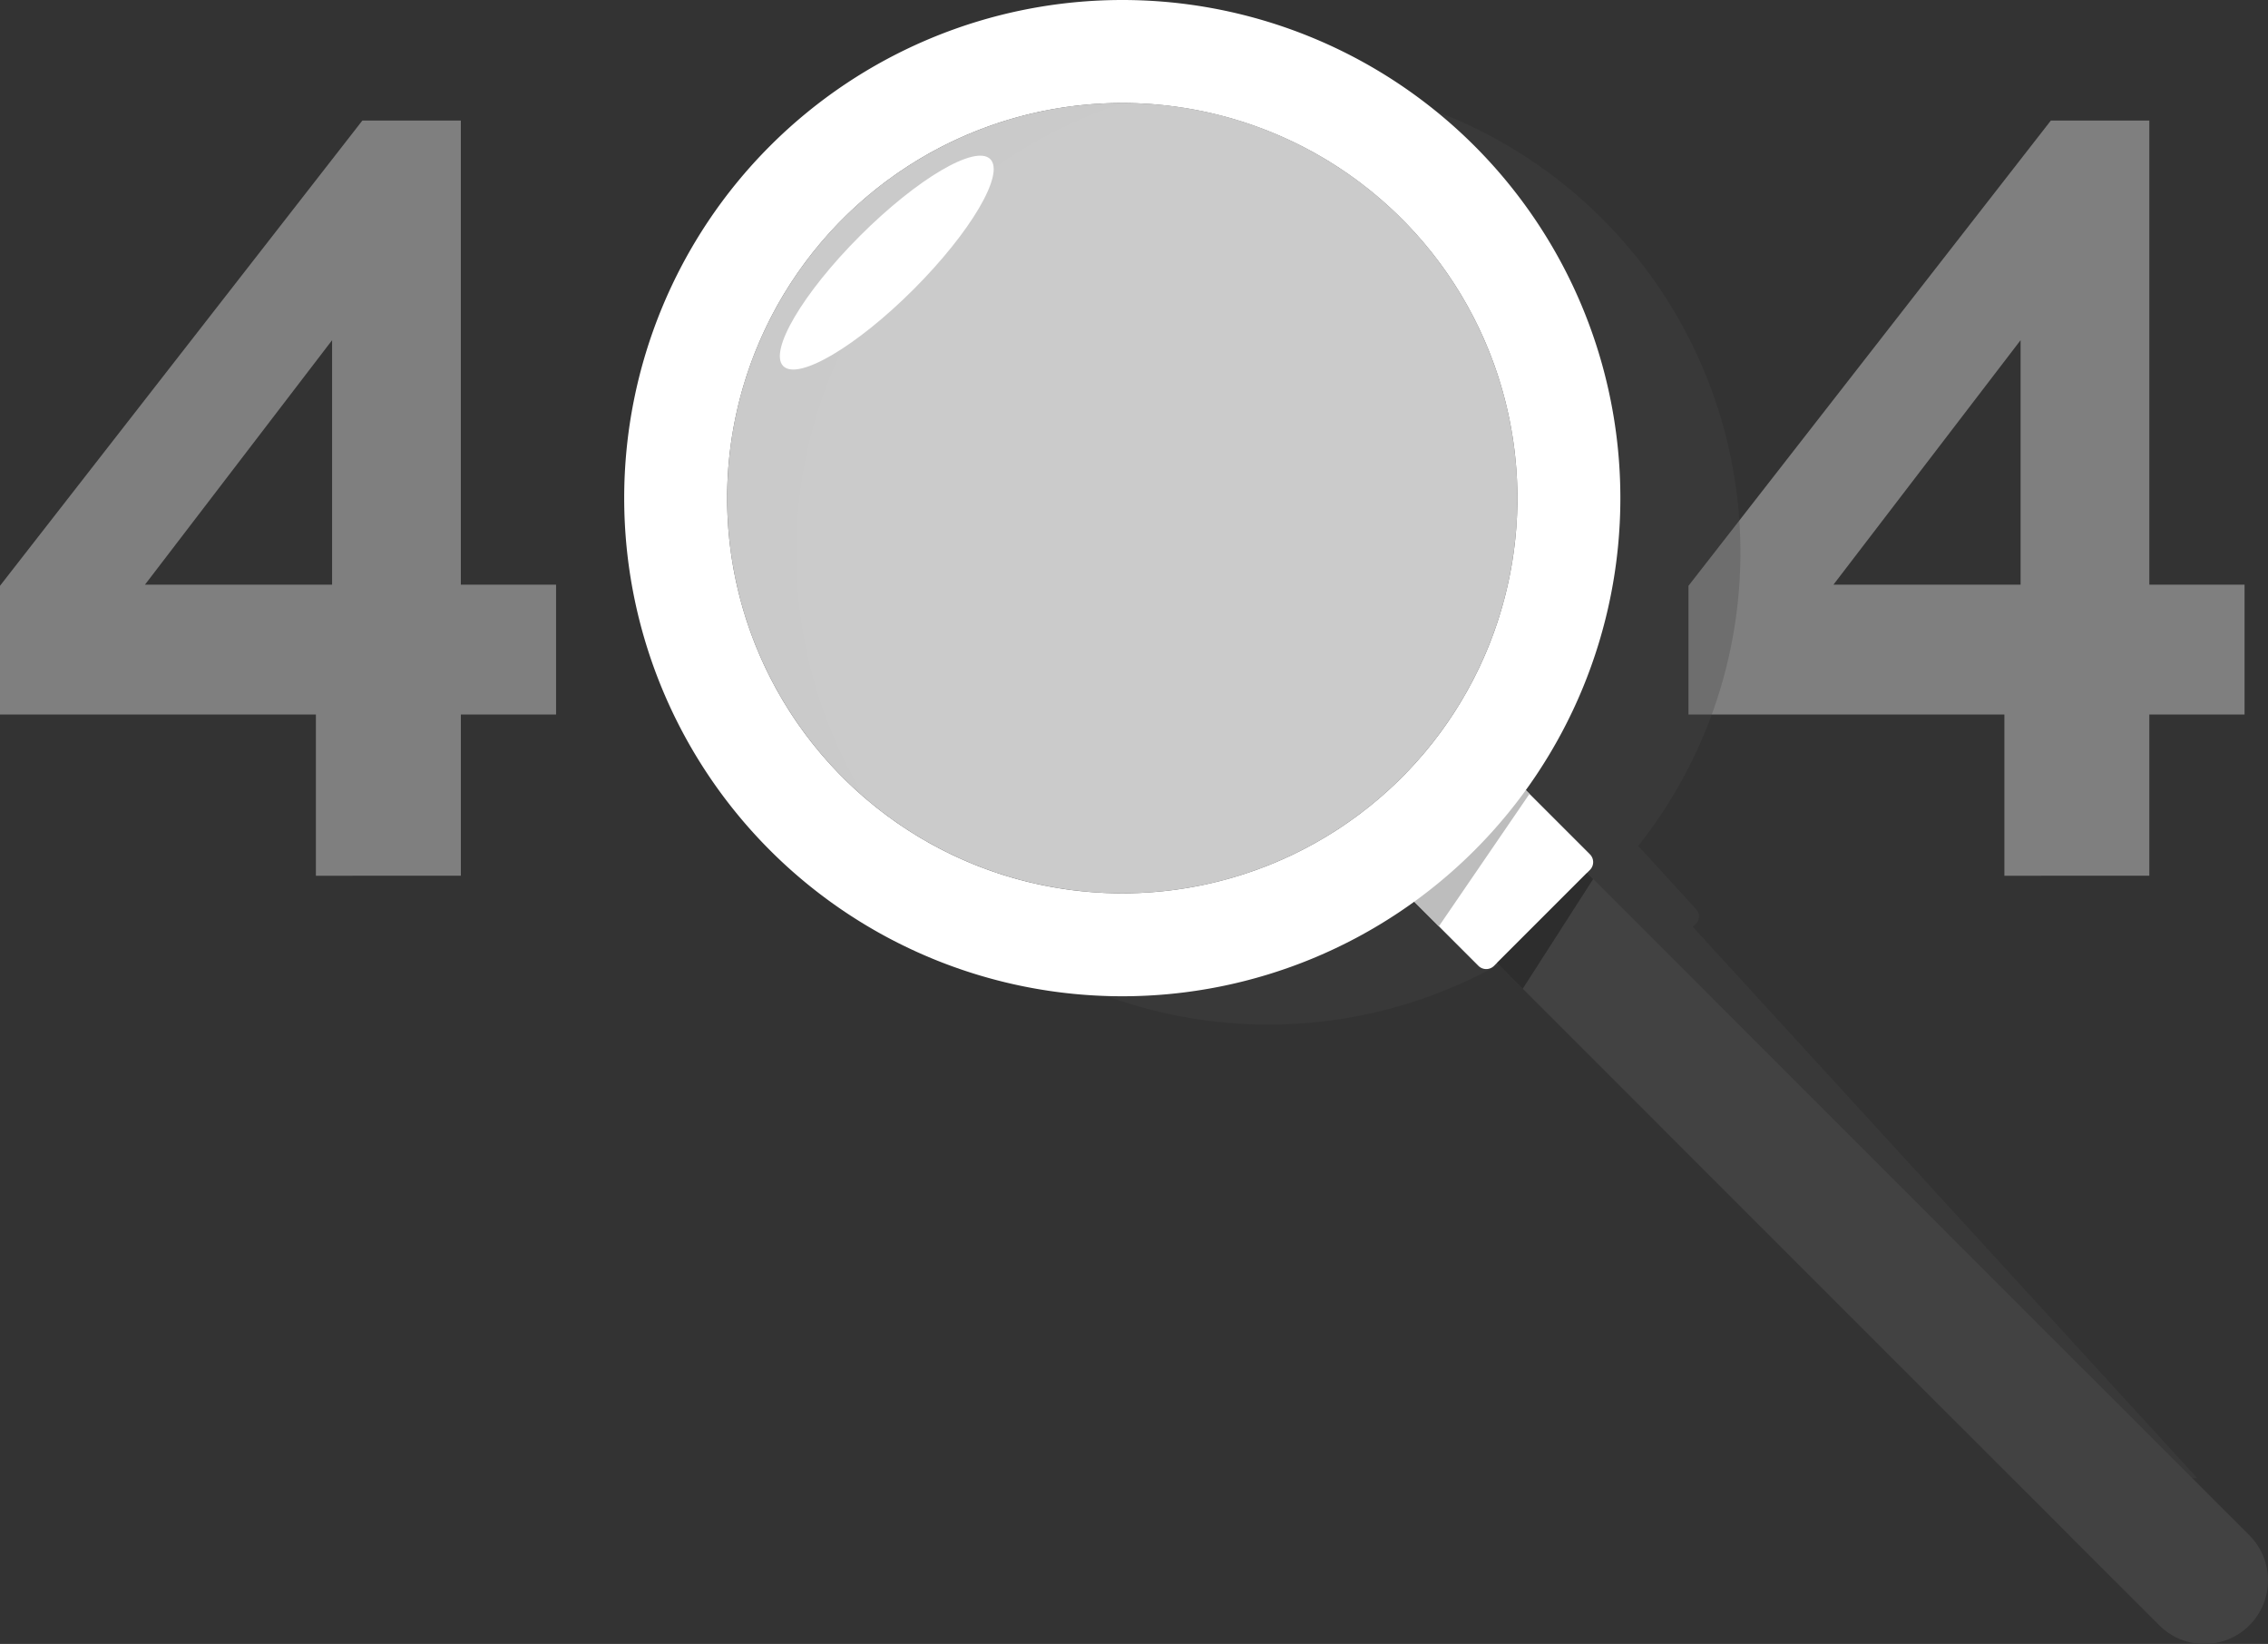 <svg xmlns="http://www.w3.org/2000/svg" width="251.984" height="182.633" viewBox="0 0 251.984 182.633">
  <rect x="0" y="0" width="251.984" height="182.633" fill="#333333" stroke="none"/>
  <g id="Group_2799" data-name="Group 2799" transform="translate(-515 -132.001)">
    <g id="Group_8" data-name="Group 8" transform="translate(515 145.39)">
      <g id="Group_6" data-name="Group 6" transform="translate(0)">
        <path id="Path_13" data-name="Path 13" d="M783.373,284.537V266.628h-35.1v-14.3l40.263-51.689h10.941V252.2h10.579v14.426H799.479v17.909ZM764.381,252.2h20.792V225.038Z" transform="translate(-748.275 -200.636)" fill="#7f7f7f"/>
      </g>
      <g id="Group_7" data-name="Group 7" transform="translate(187.597)">
        <path id="Path_14" data-name="Path 14" d="M1004.122,284.537V266.628h-35.1v-14.3l40.263-51.689h10.941V252.2h10.579v14.426h-10.579v17.909ZM985.13,252.2h20.792V225.038Z" transform="translate(-969.024 -200.636)" fill="#7f7f7f"/>
      </g>
    </g>
    <path id="Path_15" data-name="Path 15" d="M951.979,289.413l.318-.292a1.165,1.165,0,0,0,.074-1.646l-6.445-7.041a52.443,52.443,0,1,0-12.25,11.213l6.445,7.042a1.164,1.164,0,0,0,1.646.075l.318-.292,47.776,52.2h18.176Z" transform="translate(-248.911 -54.459)" fill="#464646" opacity="0.3"/>
    <g id="Group_9" data-name="Group 9" transform="translate(584.35 132.001)">
      <path id="Path_16" data-name="Path 16" d="M1026.83,371.828,949,293.992,938.992,304l77.836,77.831a7.072,7.072,0,0,0,10.4-.43h0A7.072,7.072,0,0,0,1026.83,371.828Z" transform="translate(-846.267 -201.267)" fill="#424242"/>
      <path id="Path_17" data-name="Path 17" d="M930.505,297.895l9.394,9.395a1.228,1.228,0,0,0,1.738,0l10.652-10.652a1.228,1.228,0,0,0,0-1.738l-9.395-9.394Z" transform="translate(-844.993 -199.993)" fill="#fff"/>
      <path id="Path_18" data-name="Path 18" d="M944.478,287.249l1.2,1.2-10.067,14.712-4.427-4.427Z" transform="translate(-845.094 -200.255)" fill="#bdbdbd"/>
      <path id="Path_19" data-name="Path 19" d="M943.985,308.99l10-10,.684.684-7.821,12.188Z" transform="translate(-847.017 -202.017)" fill="#212121" opacity="0.64"/>
      <path id="Path_20" data-name="Path 20" d="M885.22,184.881A55.339,55.339,0,1,0,940.56,240.22,55.339,55.339,0,0,0,885.22,184.881Zm0,99.243a43.9,43.9,0,1,1,43.9-43.9A43.9,43.9,0,0,1,885.22,284.124Z" transform="translate(-829.881 -184.881)" fill="#fff"/>
      <circle id="Ellipse_4" data-name="Ellipse 4" cx="43.903" cy="43.903" r="43.903" transform="translate(11.436 11.436)" fill="#f0f0f0" opacity="0.8"/>
      <path id="Path_21" data-name="Path 21" d="M859.138,214.138c-6.35,6.351-10.166,12.83-8.524,14.472s8.122-2.174,14.472-8.525,10.166-12.83,8.525-14.472S865.488,207.788,859.138,214.138Z" transform="translate(-832.938 -187.938)" fill="#fff"/>
    </g>
  </g>
</svg>
